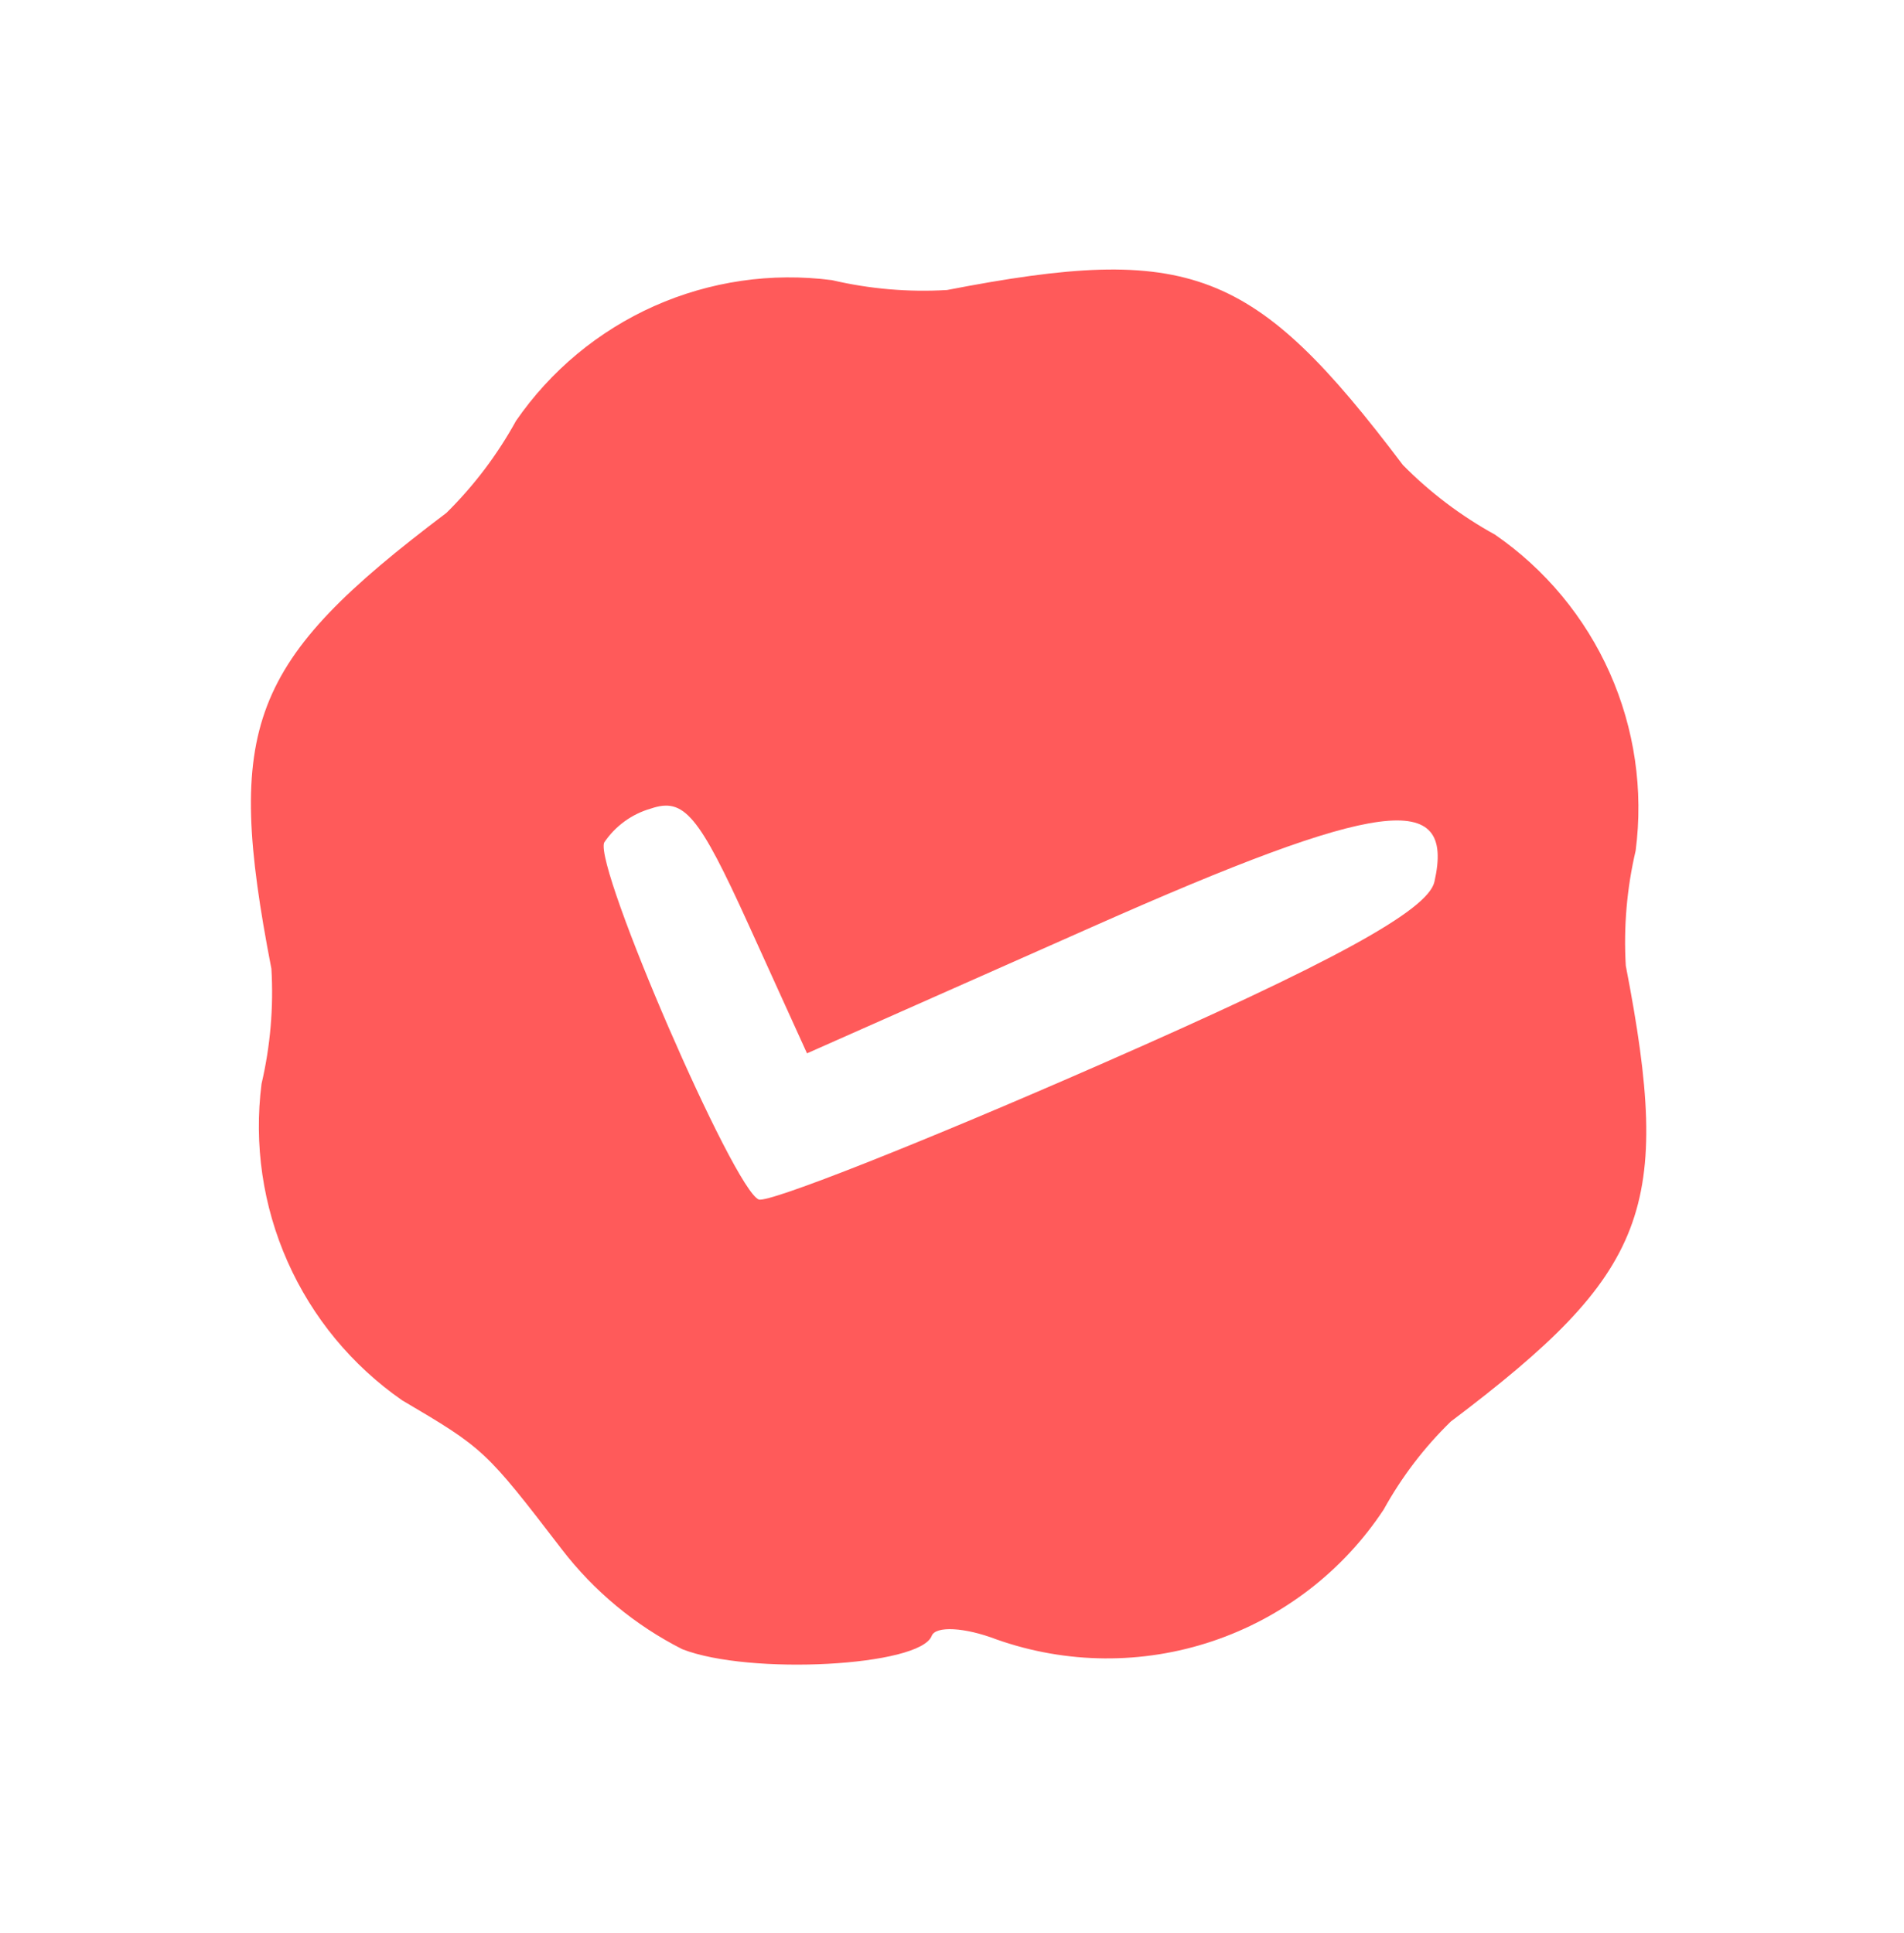 <svg width="66" height="67" viewBox="0 0 66 67" fill="none" xmlns="http://www.w3.org/2000/svg">
<path d="M19.472 53.7C16.833 50.263 16.775 50.209 13.937 48.537C12.2 47.329 10.827 45.667 9.969 43.733C9.11 41.8 8.798 39.667 9.066 37.568C9.371 36.263 9.487 34.92 9.408 33.582C7.776 25.157 8.624 22.949 15.474 17.779C16.428 16.837 17.241 15.762 17.887 14.588C19.088 12.846 20.746 11.47 22.678 10.609C24.611 9.749 26.743 9.438 28.841 9.711C30.146 10.017 31.489 10.132 32.827 10.053C41.253 8.421 43.461 9.269 48.63 16.119C49.572 17.073 50.647 17.886 51.822 18.532C53.563 19.733 54.94 21.391 55.8 23.323C56.66 25.256 56.971 27.388 56.698 29.486C56.393 30.791 56.277 32.134 56.356 33.472C57.988 41.898 57.141 44.106 50.29 49.275C49.368 50.172 48.585 51.2 47.964 52.325C46.55 54.467 44.46 56.073 42.027 56.889C39.595 57.705 36.959 57.682 34.54 56.826C33.442 56.405 32.432 56.351 32.296 56.705C31.891 57.76 25.982 58.076 23.651 57.166C22.016 56.338 20.589 55.154 19.473 53.702L19.472 53.7ZM38.163 36.887C46.186 33.37 49.497 31.559 49.722 30.567C50.451 27.36 47.844 27.698 37.857 32.13L27.974 36.512L25.943 32.041C24.216 28.24 23.709 27.639 22.566 28.026C21.902 28.215 21.327 28.633 20.942 29.206C20.603 30.09 25.436 41.246 26.302 41.578C26.643 41.709 31.98 39.599 38.163 36.887Z" fill="#FF5A5A"/>
</svg>
